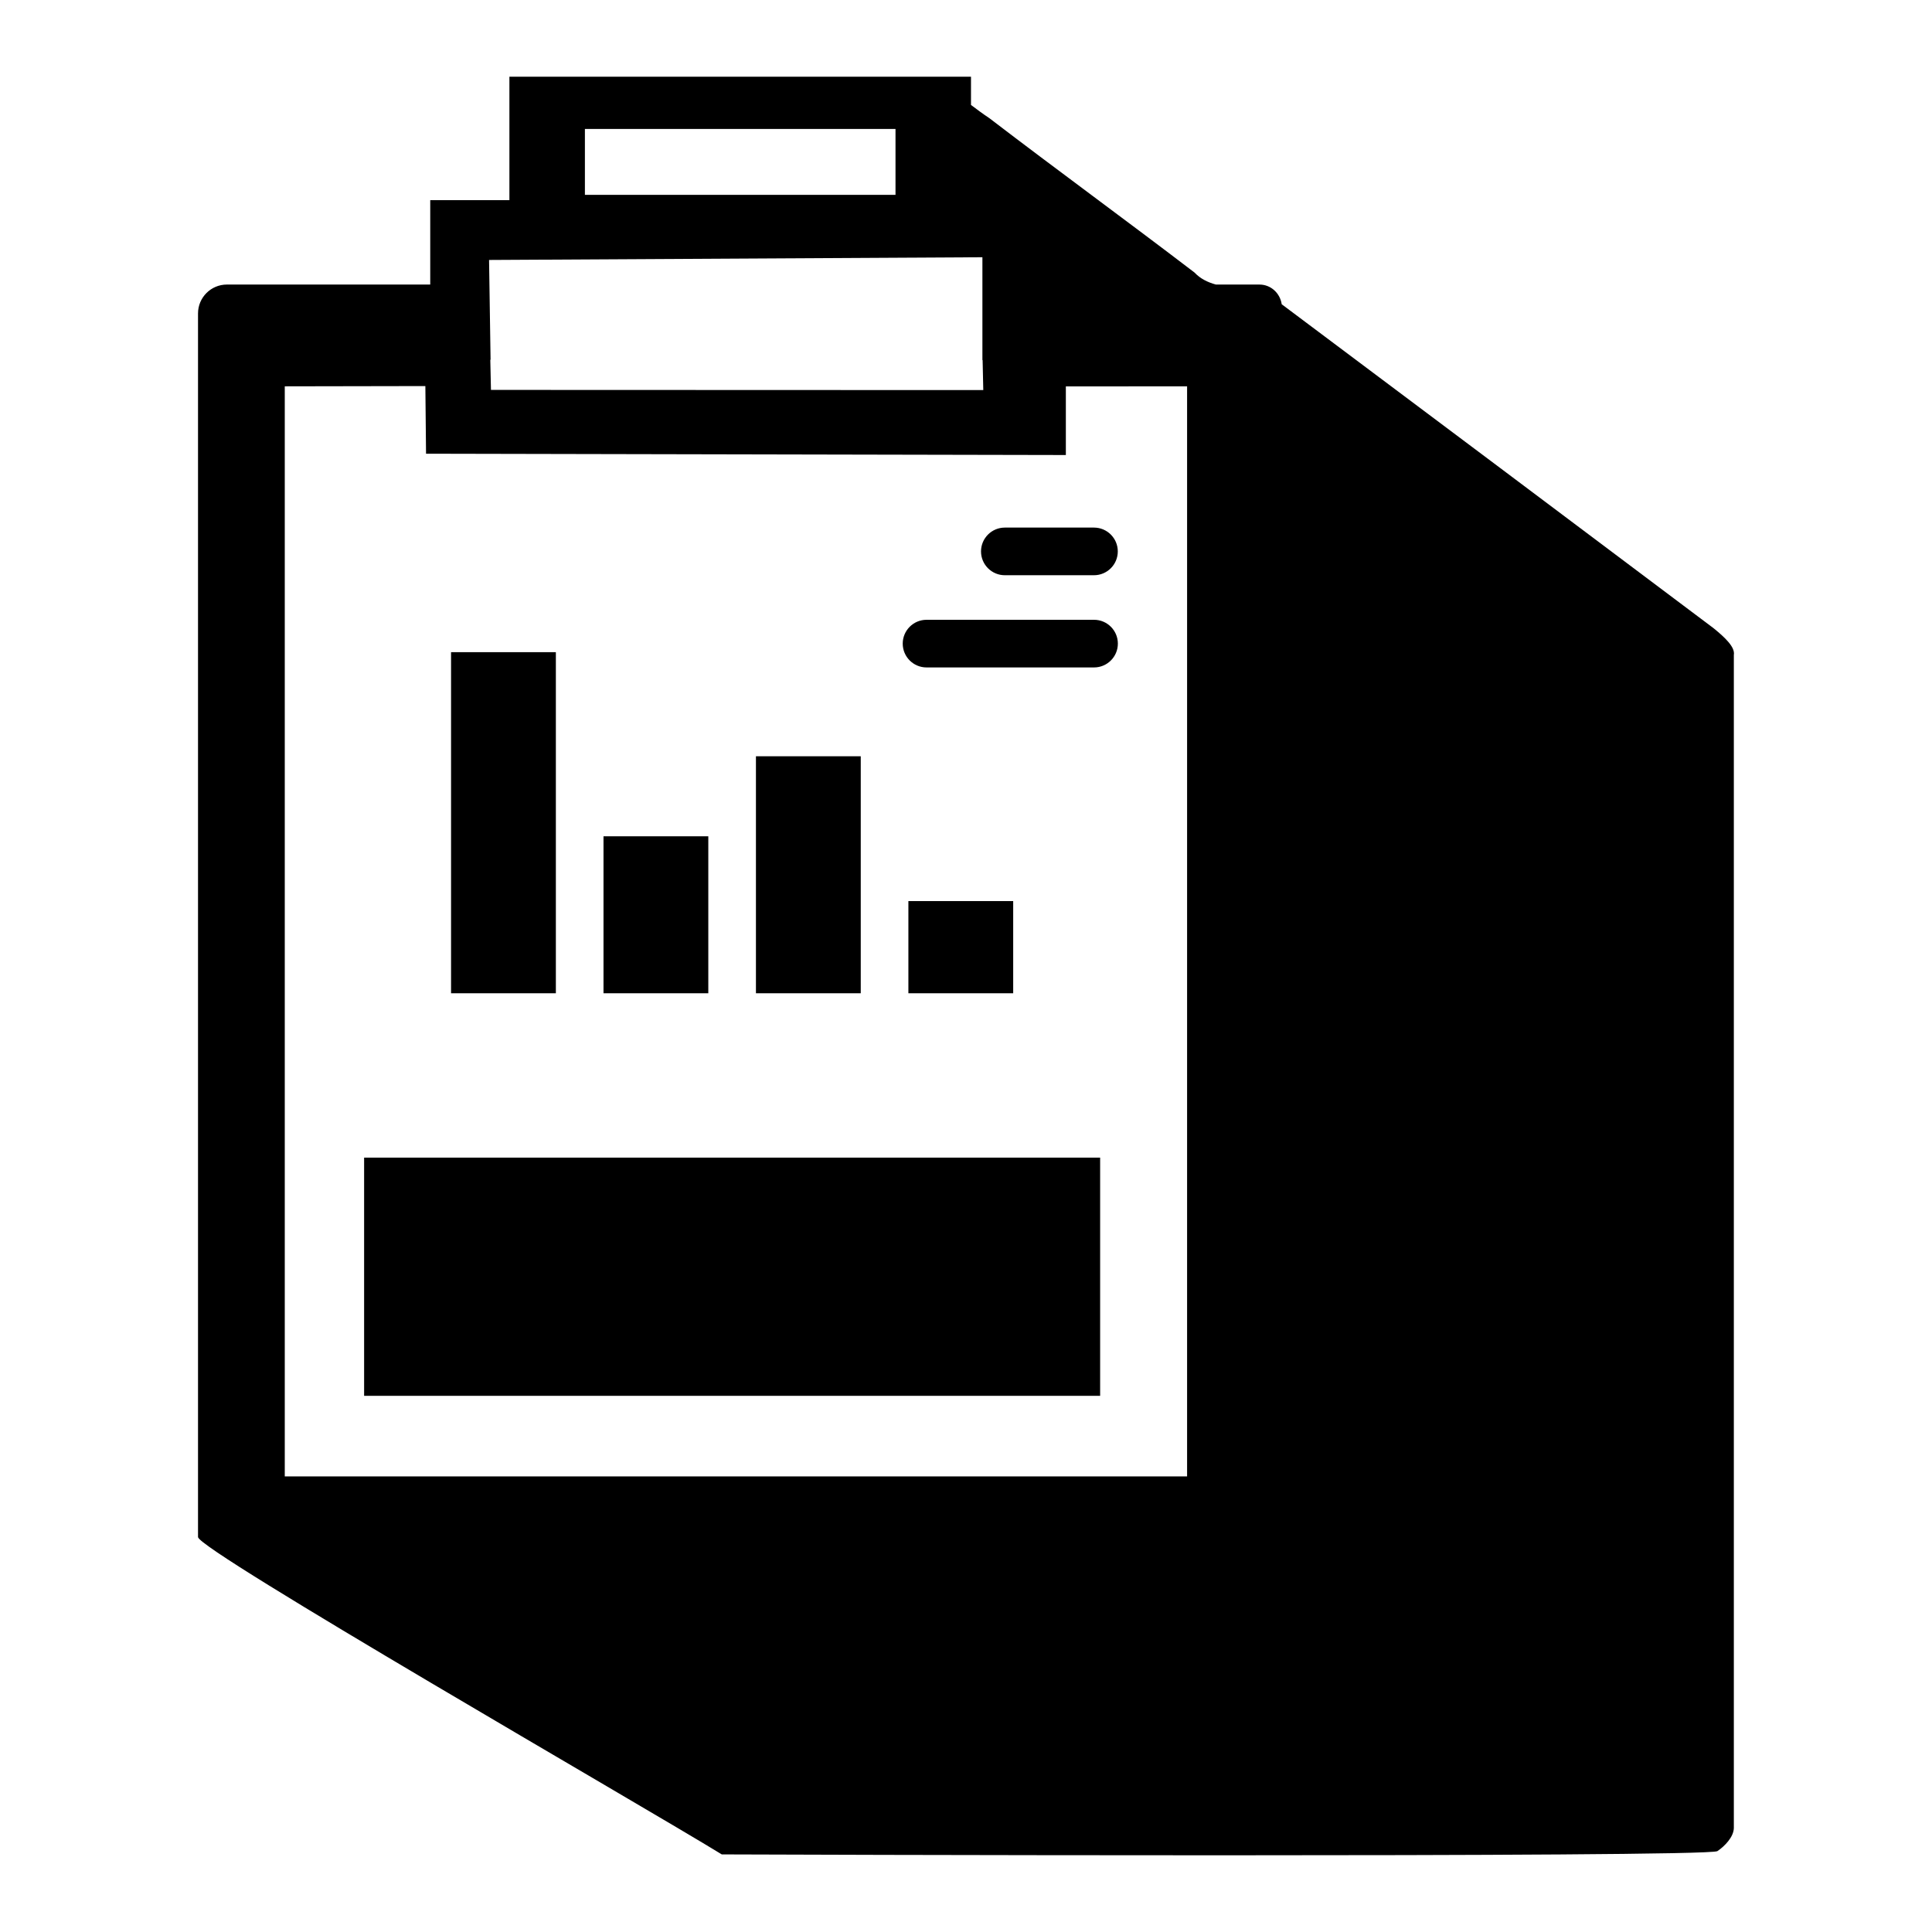 <?xml version="1.0" encoding="UTF-8"?>
<svg id="a" data-name="Layer 1" xmlns="http://www.w3.org/2000/svg" width="400" height="400" viewBox="0 0 400 400">
  <polygon points="101.512 74.486 101.589 78.011 101.649 80.728 203.579 80.764 203.517 78.011 203.44 74.549 203.397 74.549 203.397 53.26 101.257 53.824 101.569 74.486 101.512 74.486" fill="none"/>
  <rect x="121.098" y="26.704" width="64.307" height="13.639" fill="none"/>
  <path d="M245.775,79.985l-25.101.019v14.204l-132.466-.272-.14-14.005-29.109.054v225.688h186.816V79.985ZM208.041,109.232h18.454c2.723,0,4.932,2.208,4.932,4.932s-2.208,4.932-4.932,4.932h-18.454c-2.724,0-4.932-2.208-4.932-4.932s2.208-4.932,4.932-4.932ZM156.51,156.576h21.699v49.069h-21.699v-49.069ZM124.948,173.146h21.699v32.499h-21.699v-32.499ZM93.386,135.025h21.699v70.62h-21.699v-70.62ZM227.771,288.991H75.387v-49.316h152.384v49.316ZM188.072,205.645v-19.085h21.699v19.085h-21.699ZM226.51,138.185h-34.679c-2.724,0-4.932-2.208-4.932-4.932s2.208-4.932,4.932-4.932h34.679c2.724,0,4.932,2.208,4.932,4.932s-2.208,4.932-4.932,4.932Z" fill="none"/>
  <path d="M358.976,135.584c.271-1.591-1.77-3.533-4.095-5.436l-.567-.432c-29.634-22.265-59.248-44.488-88.948-66.722-.342-2.292-2.234-4.08-4.621-4.08h-9.011c-1.672-.465-3.208-1.19-4.428-2.492-14.083-10.761-28.397-21.185-42.483-31.966-1.287-.849-2.538-1.786-3.789-2.727v-5.851h-95.567v25.558h-16.391v17.477h-42.096c-3.303,0-5.981,2.678-5.981,5.981v253.335c0,2.71,92.133,55.68,108.437,65.705,4.394.035,203.936.686,206.132-.677,1.527-1.026,3.356-2.923,3.406-4.771,0-10.89,0-232.015,0-242.904ZM121.098,26.704h64.307v13.639h-64.307v-13.639ZM203.397,53.26v21.289h.043l.077,3.462.061,2.752-101.93-.036-.06-2.717-.077-3.526h.057l-.313-20.661,102.141-.564ZM58.958,305.673V79.985l29.109-.054.14,14.005,132.466.272v-14.204l25.101-.019v225.688H58.958Z"/>
  <rect x="93.386" y="135.025" width="21.699" height="70.62"/>
  <rect x="124.948" y="173.146" width="21.699" height="32.499"/>
  <rect x="156.51" y="156.576" width="21.699" height="49.069"/>
  <rect x="188.072" y="186.56" width="21.699" height="19.085"/>
  <rect x="75.387" y="239.675" width="152.384" height="49.316"/>
  <path d="M208.041,119.095h18.454c2.723,0,4.932-2.208,4.932-4.932s-2.208-4.932-4.932-4.932h-18.454c-2.724,0-4.932,2.208-4.932,4.932s2.208,4.932,4.932,4.932Z"/>
  <path d="M226.51,128.322h-34.679c-2.724,0-4.932,2.208-4.932,4.932s2.208,4.932,4.932,4.932h34.679c2.724,0,4.932-2.208,4.932-4.932s-2.208-4.932-4.932-4.932Z"/>
</svg>